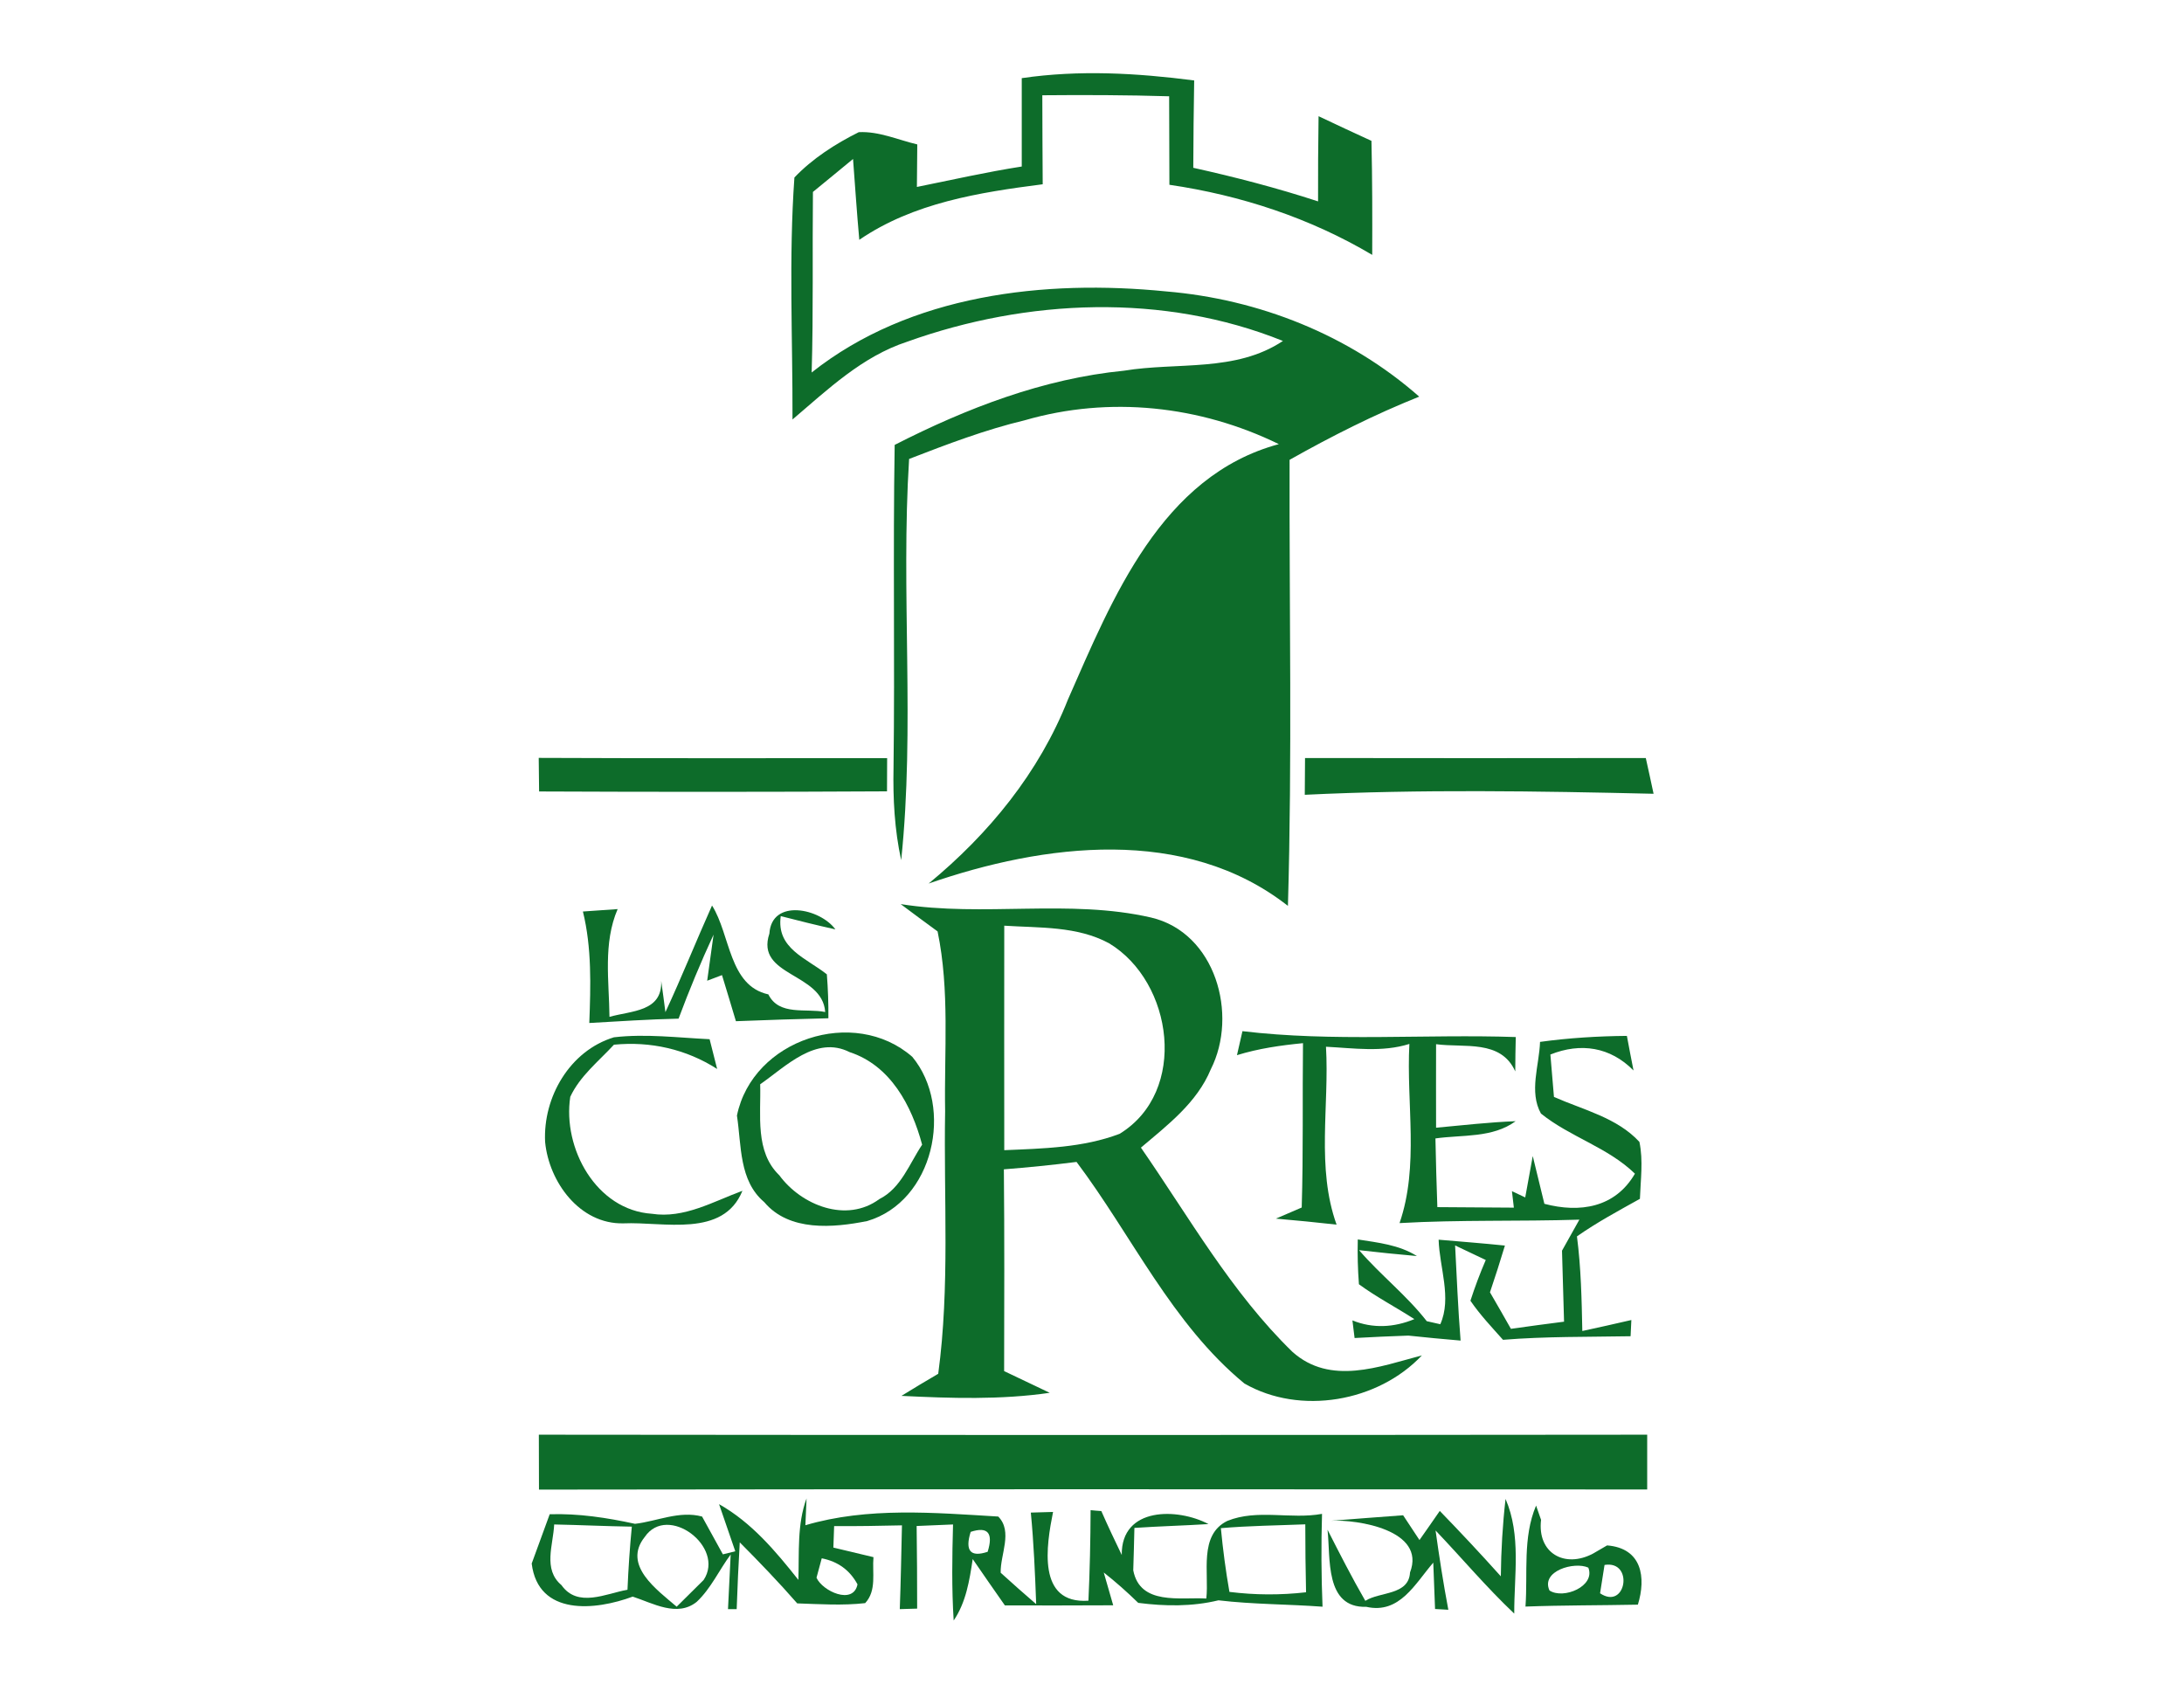 <?xml version="1.0" encoding="UTF-8" ?>
<!DOCTYPE svg PUBLIC "-//W3C//DTD SVG 1.1//EN" "http://www.w3.org/Graphics/SVG/1.1/DTD/svg11.dtd">
<svg width="171pt" height="133pt" viewBox="0 0 171 133" version="1.1" xmlns="http://www.w3.org/2000/svg">
<path fill="#ffffff" d=" M 0.00 0.00 L 171.00 0.00 L 171.00 133.00 L 0.00 133.00 L 0.00 0.00 Z" />
<path fill="#0d6c2a" d=" M 80.00 6.12 C 84.50 5.46 89.01 5.72 93.50 6.30 C 93.46 8.58 93.44 10.86 93.43 13.14 C 96.72 13.87 99.99 14.72 103.20 15.77 C 103.19 13.54 103.21 11.32 103.24 9.10 C 104.62 9.75 105.99 10.40 107.38 11.03 C 107.45 14.01 107.45 16.99 107.44 19.96 C 102.57 17.07 97.15 15.29 91.56 14.47 C 91.56 12.16 91.55 9.85 91.54 7.54 C 88.23 7.44 84.92 7.43 81.61 7.46 C 81.62 9.78 81.62 12.11 81.64 14.43 C 76.66 15.07 71.52 15.88 67.28 18.78 C 67.09 16.67 66.95 14.56 66.79 12.45 C 65.74 13.31 64.70 14.18 63.65 15.03 C 63.60 19.75 63.69 24.46 63.55 29.17 C 71.27 23.05 81.78 21.87 91.30 22.82 C 98.57 23.43 105.62 26.22 111.12 31.06 C 107.62 32.46 104.25 34.16 100.97 36.01 C 100.94 47.66 101.18 59.31 100.84 70.94 C 92.81 64.64 81.73 66.06 72.71 69.19 C 77.43 65.30 81.36 60.50 83.62 54.77 C 87.10 46.87 90.92 37.26 100.13 34.78 C 93.95 31.76 86.87 30.99 80.24 32.91 C 77.14 33.65 74.15 34.79 71.18 35.94 C 70.52 46.40 71.65 56.94 70.56 67.36 C 70.04 64.98 69.91 62.54 69.96 60.11 C 70.07 51.69 69.91 43.26 70.05 34.84 C 75.67 31.97 81.68 29.65 88.00 29.03 C 92.18 28.34 96.73 29.17 100.45 26.70 C 91.12 22.94 80.42 23.39 71.03 26.76 C 67.51 27.91 64.81 30.50 62.05 32.85 C 62.07 26.54 61.75 20.20 62.20 13.90 C 63.62 12.41 65.40 11.27 67.24 10.35 C 68.82 10.27 70.30 10.95 71.82 11.31 C 71.81 12.14 71.80 13.81 71.79 14.64 C 74.52 14.09 77.24 13.47 80.00 13.04 C 80.00 10.73 80.00 8.43 80.00 6.12 Z" />
<path fill="#0d6c2a" d=" M 42.18 59.35 C 51.27 59.39 60.37 59.37 69.46 59.37 C 69.46 60.02 69.45 61.32 69.45 61.97 C 60.37 62.02 51.29 62.02 42.21 61.98 C 42.20 61.32 42.19 60.01 42.18 59.35 Z" />
<path fill="#0d6c2a" d=" M 102.18 59.36 C 111.08 59.37 119.97 59.38 128.86 59.36 C 129.02 60.06 129.32 61.46 129.47 62.16 C 120.37 61.95 111.25 61.80 102.16 62.24 C 102.17 61.28 102.18 60.32 102.18 59.36 Z" />
<path fill="#0d6c2a" d=" M 70.52 70.80 C 77.01 71.83 83.71 70.38 90.12 71.85 C 95.17 73.03 96.97 79.45 94.80 83.74 C 93.72 86.35 91.42 88.10 89.33 89.87 C 93.10 95.31 96.41 101.21 101.19 105.86 C 104.16 108.52 108.00 107.02 111.33 106.14 C 107.89 109.79 101.79 110.85 97.43 108.34 C 91.75 103.66 88.64 96.78 84.29 90.99 C 82.40 91.23 80.50 91.42 78.60 91.57 C 78.65 96.84 78.63 102.10 78.62 107.37 C 79.81 107.94 81.00 108.51 82.19 109.07 C 78.34 109.63 74.45 109.50 70.58 109.31 C 71.53 108.72 72.49 108.15 73.46 107.58 C 74.38 100.76 73.88 93.87 74.00 87.01 C 73.92 82.32 74.37 77.57 73.41 72.94 C 72.44 72.23 71.48 71.52 70.52 70.80 Z" />
<path fill="#0d6c2a" d=" M 45.64 71.38 C 46.55 71.32 47.45 71.26 48.36 71.19 C 47.21 73.86 47.69 76.82 47.72 79.63 C 49.45 79.14 51.87 79.24 51.77 76.81 C 51.86 77.42 52.02 78.65 52.10 79.26 C 53.38 76.51 54.51 73.68 55.75 70.91 C 57.20 73.21 57.06 77.19 60.16 77.87 C 61.00 79.57 63.10 78.94 64.61 79.25 C 64.40 76.15 59.12 76.47 60.24 73.11 C 60.42 70.33 64.21 71.13 65.41 72.78 C 63.98 72.46 62.55 72.11 61.13 71.74 C 60.77 74.28 63.13 75.02 64.74 76.30 C 64.83 77.44 64.87 78.59 64.86 79.74 C 62.44 79.80 60.03 79.87 57.62 79.97 C 57.26 78.77 56.90 77.56 56.53 76.36 L 55.37 76.80 C 55.49 75.90 55.75 74.09 55.87 73.19 C 54.87 75.35 53.96 77.54 53.13 79.77 C 50.80 79.82 48.47 79.98 46.14 80.11 C 46.25 77.19 46.34 74.23 45.64 71.38 Z" />
<path fill="#ffffff" d=" M 78.63 72.49 C 81.39 72.67 84.33 72.51 86.84 73.87 C 91.86 76.90 93.05 85.49 87.66 88.79 C 84.79 89.88 81.66 89.94 78.63 90.07 C 78.63 84.21 78.62 78.35 78.63 72.49 Z" />
<path fill="#0d6c2a" d=" M 42.68 89.42 C 42.51 85.92 44.61 82.28 48.07 81.23 C 50.56 80.94 53.07 81.26 55.56 81.38 C 55.71 81.96 56.01 83.13 56.15 83.71 C 53.73 82.16 50.93 81.53 48.07 81.81 C 46.87 83.11 45.41 84.26 44.65 85.89 C 44.04 89.91 46.67 94.76 51.04 95.05 C 53.56 95.44 55.85 94.09 58.13 93.25 C 56.62 96.96 51.96 95.66 48.81 95.80 C 45.39 95.88 42.98 92.56 42.68 89.42 Z" />
<path fill="#0d6c2a" d=" M 57.70 87.36 C 58.93 81.38 66.88 78.78 71.43 82.76 C 74.71 86.72 73.10 94.09 67.90 95.62 C 65.24 96.15 61.79 96.46 59.84 94.14 C 57.85 92.46 58.06 89.70 57.70 87.36 Z" />
<path fill="#0d6c2a" d=" M 96.85 82.63 C 96.96 82.16 97.17 81.22 97.28 80.75 C 104.39 81.60 111.55 80.97 118.68 81.21 C 118.66 82.10 118.64 83.00 118.64 83.90 C 117.51 81.38 114.64 82.07 112.44 81.77 C 112.44 83.95 112.43 86.13 112.44 88.31 C 114.51 88.12 116.59 87.88 118.67 87.80 C 116.85 89.13 114.51 88.85 112.39 89.15 C 112.43 90.94 112.47 92.73 112.54 94.53 C 114.53 94.55 116.53 94.55 118.53 94.57 L 118.38 93.28 L 119.42 93.77 C 119.62 92.69 119.81 91.61 120.01 90.53 C 120.24 91.47 120.69 93.33 120.92 94.27 C 123.69 95.00 126.46 94.58 128.01 91.91 C 125.88 89.84 122.93 89.04 120.65 87.20 C 119.70 85.49 120.52 83.43 120.58 81.59 C 122.83 81.28 125.11 81.14 127.38 81.12 C 127.55 82.03 127.72 82.93 127.90 83.83 C 126.08 81.98 123.76 81.63 121.39 82.58 C 121.46 83.41 121.60 85.07 121.67 85.90 C 123.95 86.91 126.61 87.52 128.36 89.42 C 128.67 90.89 128.45 92.40 128.40 93.88 C 126.73 94.81 125.04 95.72 123.47 96.82 C 123.79 99.28 123.84 101.76 123.89 104.23 C 125.17 103.95 126.45 103.67 127.73 103.37 C 127.72 103.69 127.68 104.32 127.67 104.64 C 124.34 104.70 121.00 104.65 117.68 104.92 C 116.80 103.93 115.88 102.96 115.13 101.86 C 115.48 100.78 115.88 99.71 116.33 98.67 C 115.73 98.39 114.53 97.82 113.93 97.53 C 114.06 100.01 114.16 102.50 114.36 104.98 C 112.99 104.86 111.63 104.74 110.27 104.59 C 108.86 104.64 107.46 104.70 106.06 104.78 C 106.02 104.44 105.93 103.74 105.89 103.40 C 107.49 104.05 109.14 103.96 110.74 103.30 C 109.30 102.37 107.78 101.58 106.40 100.57 C 106.31 99.40 106.28 98.23 106.31 97.06 C 107.90 97.31 109.54 97.48 110.94 98.36 C 109.43 98.23 107.92 98.07 106.41 97.90 C 108.09 99.85 110.13 101.43 111.71 103.46 C 111.98 103.52 112.50 103.64 112.77 103.70 C 113.69 101.65 112.70 99.24 112.64 97.08 C 114.37 97.23 116.10 97.36 117.83 97.54 C 117.46 98.77 117.07 99.99 116.66 101.20 C 117.21 102.15 117.76 103.10 118.30 104.06 C 119.69 103.87 121.07 103.67 122.46 103.50 C 122.40 101.64 122.36 99.79 122.30 97.94 C 122.75 97.13 123.20 96.32 123.66 95.51 C 118.96 95.66 114.27 95.51 109.58 95.78 C 111.13 91.28 110.10 86.42 110.35 81.75 C 108.22 82.42 106.00 82.08 103.82 81.97 C 104.09 86.60 103.05 91.45 104.65 95.90 C 103.07 95.72 101.48 95.57 99.90 95.43 C 100.40 95.21 101.41 94.78 101.92 94.56 C 102.05 90.27 101.97 85.98 102.02 81.69 C 100.27 81.86 98.53 82.11 96.85 82.63 Z" />
<path fill="#ffffff" d=" M 59.52 84.91 C 61.52 83.52 63.89 81.06 66.52 82.39 C 69.73 83.44 71.38 86.58 72.20 89.64 C 71.20 91.13 70.55 93.05 68.85 93.90 C 66.28 95.80 62.75 94.39 61.02 92.04 C 59.09 90.18 59.59 87.32 59.52 84.91 Z" />
<path fill="#0d6c2a" d=" M 42.19 112.35 C 71.12 112.38 100.04 112.38 128.97 112.35 C 128.97 113.78 128.97 115.21 128.97 116.64 C 100.05 116.62 71.13 116.61 42.20 116.65 C 42.20 115.21 42.20 113.78 42.19 112.35 Z" />
<path fill="#0d6c2a" d=" M 43.04 118.58 C 45.30 118.51 47.52 118.85 49.72 119.33 C 51.45 119.13 53.20 118.28 54.97 118.76 C 55.37 119.50 56.19 120.98 56.60 121.72 L 57.57 121.48 C 57.25 120.56 56.62 118.71 56.30 117.79 C 58.85 119.23 60.72 121.46 62.51 123.72 C 62.58 121.59 62.40 119.38 63.15 117.34 L 63.06 119.44 C 67.94 118.00 73.15 118.46 78.16 118.76 C 79.32 119.94 78.31 121.74 78.35 123.16 C 79.26 123.99 80.19 124.81 81.13 125.62 C 81.04 123.22 80.94 120.83 80.71 118.45 C 81.14 118.44 82.02 118.41 82.45 118.40 C 81.93 121.01 81.16 125.63 85.22 125.35 C 85.33 122.99 85.38 120.63 85.39 118.26 C 85.60 118.28 86.02 118.32 86.23 118.33 C 86.74 119.49 87.28 120.63 87.83 121.77 C 87.78 117.97 92.23 118.08 94.62 119.35 C 92.69 119.47 90.75 119.52 88.82 119.65 C 88.80 120.48 88.76 122.14 88.73 122.97 C 89.26 125.74 92.41 125.06 94.45 125.18 C 94.68 123.18 93.84 120.20 96.10 119.10 C 98.45 118.15 101.06 119.00 103.51 118.55 C 103.44 120.97 103.45 123.39 103.55 125.82 C 100.83 125.62 98.11 125.64 95.40 125.32 C 93.34 125.82 91.21 125.79 89.12 125.52 C 88.26 124.68 87.36 123.88 86.42 123.14 L 87.16 125.71 C 84.33 125.72 81.50 125.73 78.68 125.72 C 77.84 124.51 76.99 123.31 76.16 122.09 C 75.91 123.76 75.64 125.47 74.67 126.90 C 74.51 124.39 74.55 121.88 74.62 119.38 C 73.90 119.41 72.48 119.47 71.77 119.50 C 71.80 121.65 71.81 123.81 71.81 125.97 C 71.47 125.98 70.79 126.00 70.45 126.01 C 70.53 123.82 70.57 121.63 70.62 119.45 C 68.85 119.49 67.08 119.52 65.31 119.51 L 65.25 121.19 C 66.03 121.38 67.60 121.75 68.39 121.94 C 68.28 123.15 68.66 124.55 67.74 125.54 C 65.97 125.74 64.19 125.62 62.42 125.56 C 60.98 123.91 59.46 122.33 57.92 120.78 C 57.82 122.52 57.74 124.26 57.68 126.01 L 57.00 126.01 C 57.05 124.94 57.16 122.80 57.21 121.73 C 56.31 122.94 55.67 124.39 54.55 125.44 C 53.02 126.67 51.11 125.54 49.54 125.03 C 46.61 126.12 42.14 126.57 41.63 122.44 C 42.10 121.15 42.57 119.86 43.04 118.58 Z" />
<path fill="#0d6c2a" d=" M 104.22 119.09 C 105.63 118.98 108.45 118.76 109.86 118.66 L 111.14 120.60 C 111.67 119.84 112.21 119.08 112.73 118.32 C 114.36 120.00 115.95 121.70 117.51 123.44 C 117.53 121.41 117.65 119.39 117.88 117.38 C 119.11 120.23 118.55 123.36 118.56 126.36 C 116.38 124.30 114.46 122.01 112.40 119.85 C 112.69 121.93 113.01 124.00 113.40 126.06 C 113.14 126.04 112.62 126.02 112.36 126.00 C 112.33 125.09 112.26 123.28 112.22 122.37 C 110.80 124.01 109.59 126.42 106.98 125.83 C 103.70 125.93 104.19 121.99 103.94 119.79 C 104.89 121.66 105.85 123.54 106.90 125.36 C 108.05 124.63 110.30 124.94 110.40 123.14 C 111.68 119.81 106.26 118.98 104.22 119.09 Z" />
<path fill="#0d6c2a" d=" M 120.27 117.90 L 120.66 119.02 C 120.35 121.62 122.50 122.84 124.73 121.66 C 125.00 121.50 125.55 121.18 125.83 121.02 C 128.58 121.24 128.89 123.55 128.24 125.66 C 125.30 125.72 122.37 125.70 119.44 125.81 C 119.63 123.16 119.21 120.41 120.27 117.90 Z" />
<path fill="#ffffff" d=" M 43.39 119.38 C 45.41 119.42 47.44 119.52 49.47 119.55 C 49.31 121.19 49.20 122.84 49.13 124.49 C 47.43 124.80 45.23 125.93 43.96 124.13 C 42.49 122.89 43.32 120.98 43.39 119.38 Z" />
<path fill="#ffffff" d=" M 50.48 120.36 C 52.27 117.72 56.81 121.14 55.09 123.73 C 54.57 124.25 53.51 125.29 52.98 125.82 C 51.46 124.51 48.71 122.58 50.48 120.36 Z" />
<path fill="#ffffff" d=" M 76.00 119.96 C 77.34 119.52 77.79 120.05 77.33 121.52 C 75.98 121.97 75.54 121.44 76.00 119.96 Z" />
<path fill="#ffffff" d=" M 95.59 119.67 C 97.79 119.48 99.99 119.46 102.20 119.37 C 102.20 121.14 102.22 122.91 102.26 124.69 C 100.26 124.92 98.25 124.91 96.26 124.66 C 95.97 123.01 95.75 121.34 95.59 119.67 Z" />
<path fill="#ffffff" d=" M 63.93 123.55 C 64.03 123.17 64.24 122.41 64.34 122.03 C 65.61 122.28 66.54 122.96 67.14 124.07 C 66.81 125.72 64.39 124.60 63.93 123.55 Z" />
<path fill="#ffffff" d=" M 121.32 124.55 C 120.62 123.02 123.27 122.26 124.36 122.76 C 124.94 124.22 122.41 125.27 121.32 124.55 Z" />
<path fill="#ffffff" d=" M 125.28 124.77 C 125.37 124.21 125.54 123.11 125.63 122.55 C 127.95 122.17 127.33 126.14 125.28 124.77 Z" />
</svg>
